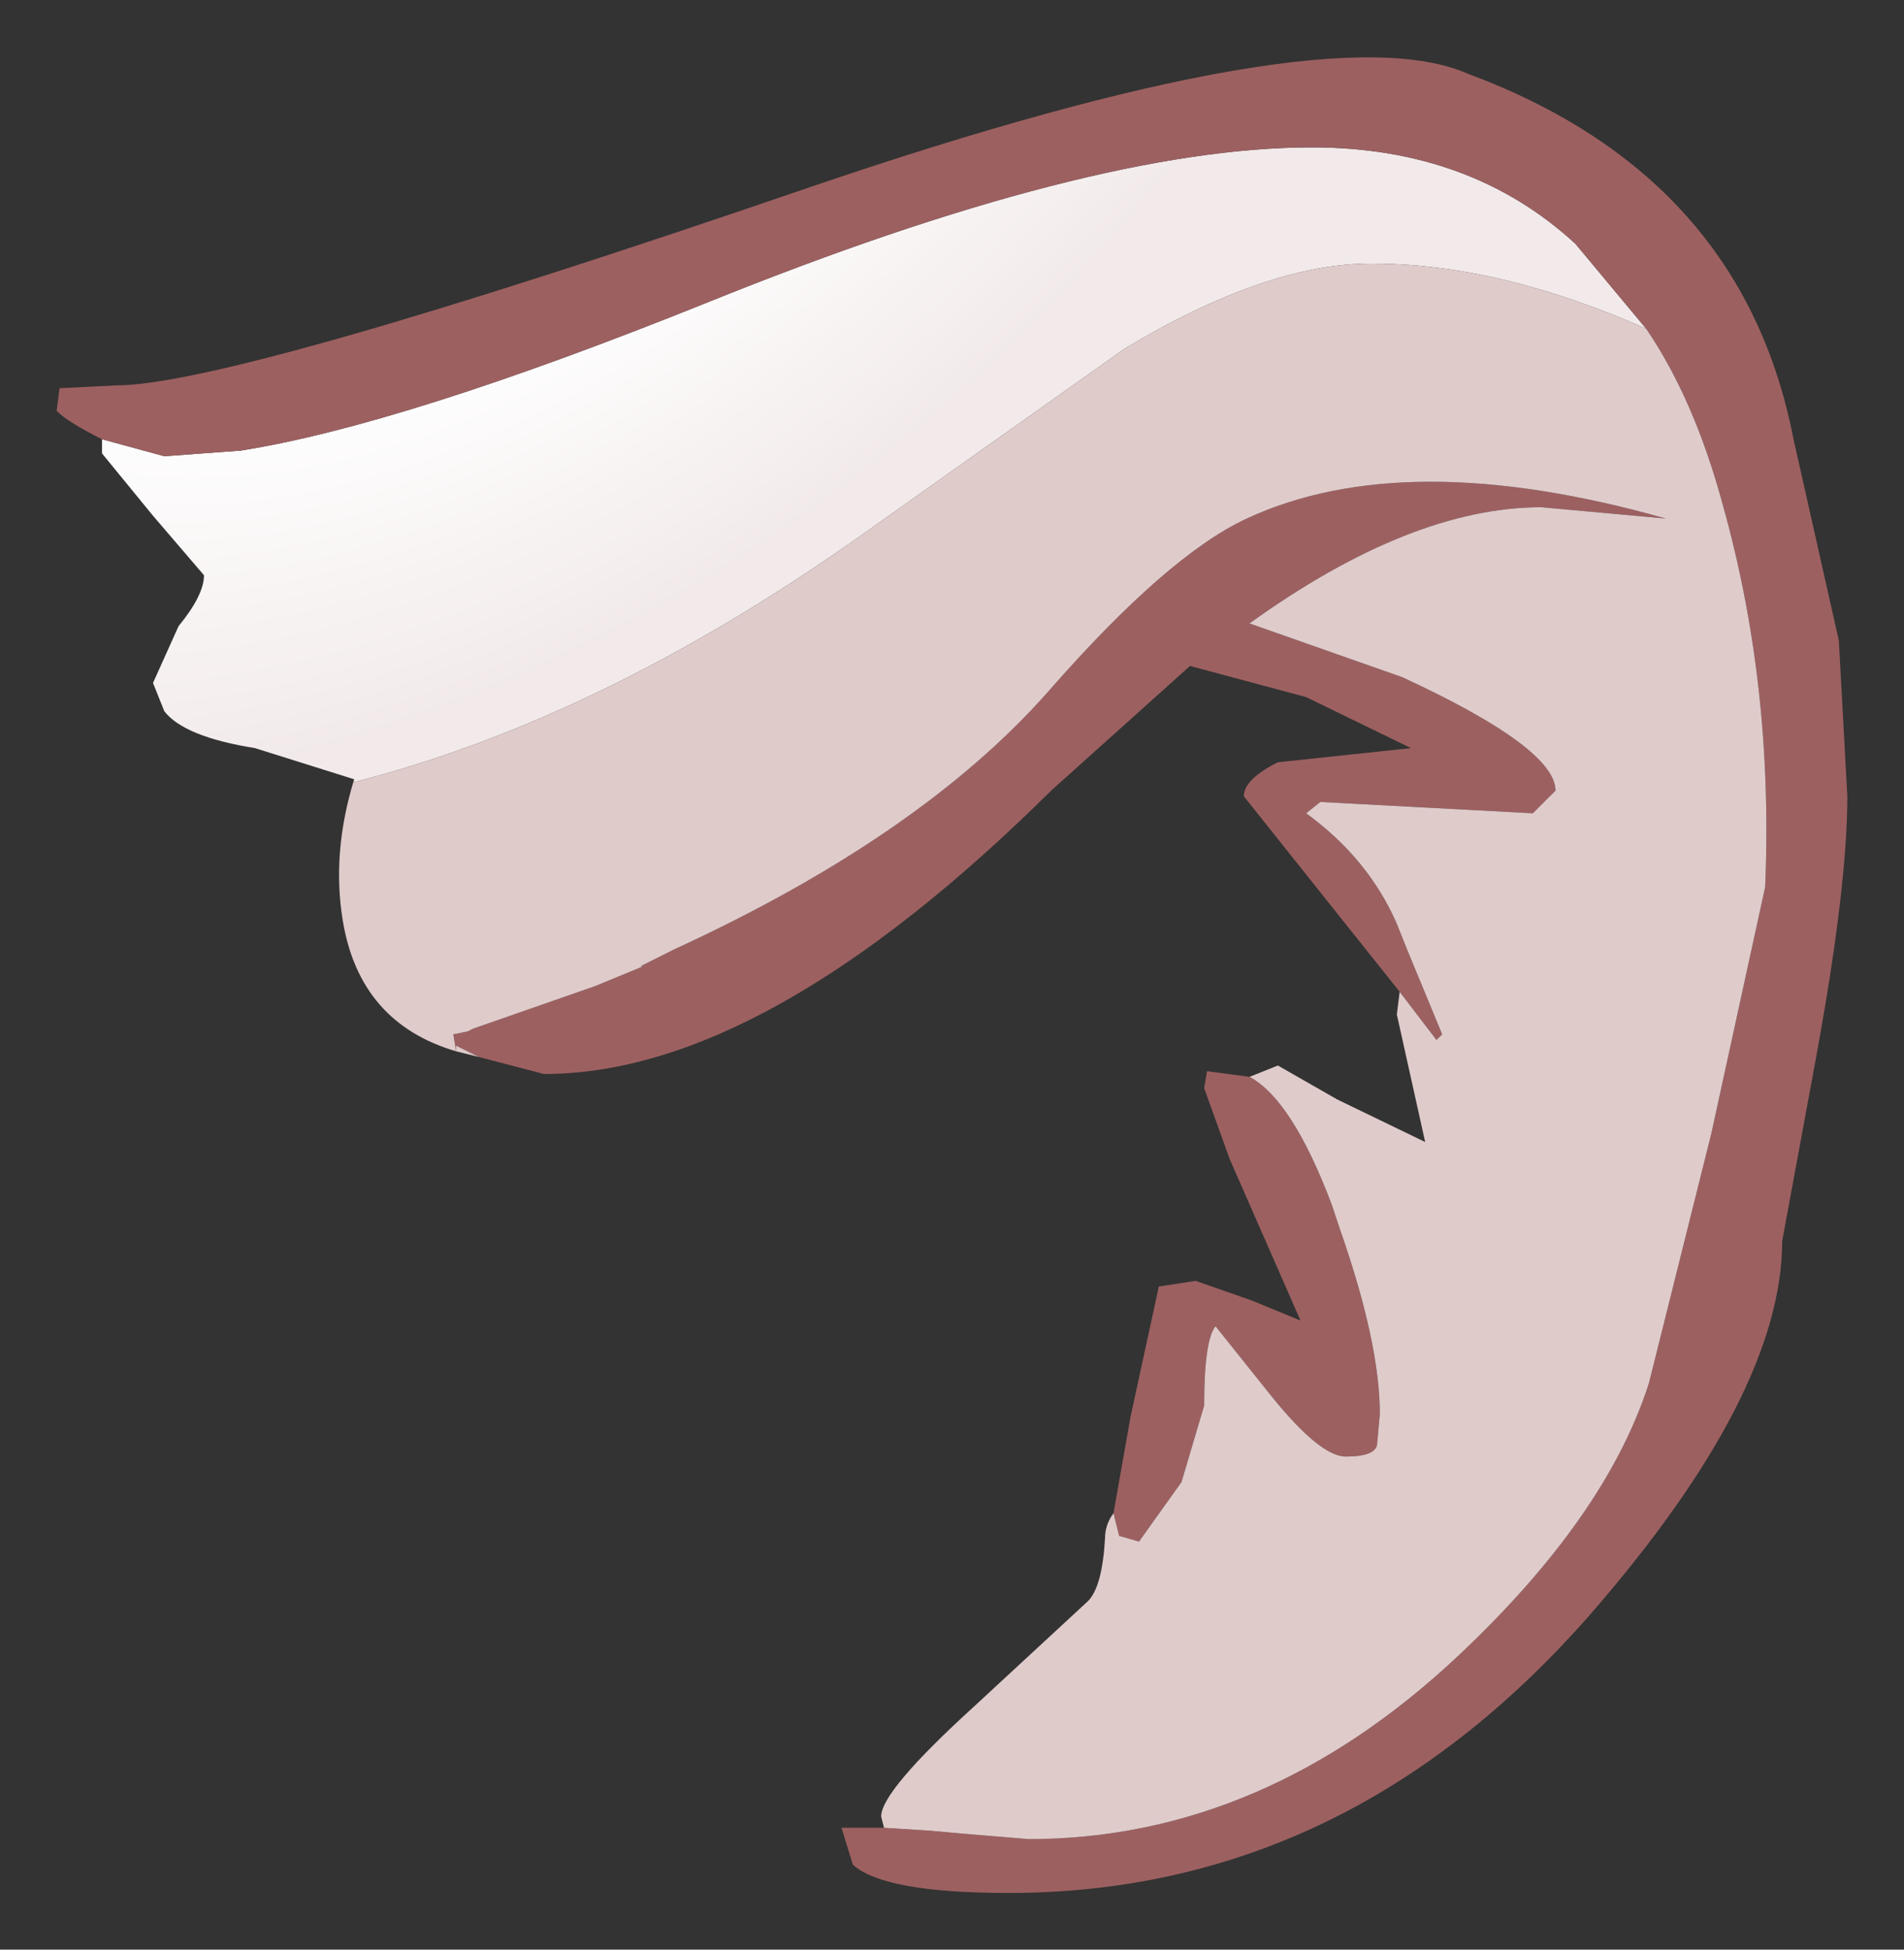 <?xml version="1.0" encoding="UTF-8" standalone="no"?>
<svg xmlns:xlink="http://www.w3.org/1999/xlink" height="34.4px" width="33.6px" xmlns="http://www.w3.org/2000/svg">
  <rect width="100%" height="100%" fill="#333333" stroke="none"/>
  <g transform="matrix(1.0, 0.0, 0.0, 1.0, 16.8, 17.2)">
    <path d="M-15.0 -9.45 L-13.9 -9.15 -12.55 -9.25 Q-9.7 -9.7 -4.35 -11.85 2.45 -14.6 6.35 -14.6 9.15 -14.6 11.0 -12.9 L12.25 -11.4 Q9.65 -12.55 7.4 -12.55 5.55 -12.55 3.05 -11.05 L-1.75 -7.65 Q-6.25 -4.5 -10.55 -3.4 L-10.55 -3.45 -12.3 -4.0 Q-13.55 -4.2 -13.9 -4.65 L-14.1 -5.15 -13.65 -6.15 Q-13.2 -6.7 -13.2 -7.05 L-14.1 -8.1 -15.0 -9.2 -15.0 -9.45" fill="url(#gradient0)" fill-rule="evenodd" stroke="none"/>
    <path d="M12.25 -11.4 L11.0 -12.9 Q9.15 -14.6 6.35 -14.6 2.45 -14.6 -4.35 -11.85 -9.7 -9.7 -12.55 -9.25 L-13.9 -9.15 -15.0 -9.45 Q-15.6 -9.75 -15.8 -9.95 L-15.75 -10.35 -14.75 -10.4 Q-12.7 -10.4 -2.5 -13.9 6.6 -17.0 9.1 -15.9 13.95 -14.1 14.85 -9.45 L15.65 -5.9 15.8 -3.15 Q15.8 -1.55 15.25 1.45 L14.65 4.7 Q14.65 7.4 11.25 11.3 6.95 16.2 1.0 16.2 -1.2 16.2 -1.75 15.7 L-1.95 15.05 -1.2 15.05 -0.4 15.1 0.15 15.15 1.35 15.25 Q5.5 15.25 8.95 12.0 11.55 9.55 12.3 7.2 L13.4 2.8 14.35 -1.55 Q14.5 -5.1 13.6 -8.3 13.1 -10.15 12.25 -11.4 M-8.75 1.35 L-8.8 1.05 -8.55 1.0 -8.45 0.95 -6.3 0.2 -5.45 -0.15 -5.5 -0.15 -4.9 -0.45 Q-0.55 -2.45 1.7 -5.0 3.8 -7.4 5.2 -8.05 8.0 -9.35 12.6 -8.05 L10.4 -8.25 Q8.1 -8.25 5.25 -6.2 L7.95 -5.25 Q10.65 -4.0 10.65 -3.25 L10.25 -2.85 6.5 -3.05 6.25 -2.85 Q7.35 -2.05 7.85 -0.9 L8.05 -0.4 8.65 1.05 8.55 1.15 7.9 0.3 5.15 -3.15 Q5.15 -3.45 5.75 -3.75 L8.1 -4.0 6.25 -4.9 4.2 -5.45 1.75 -3.25 Q-3.3 1.75 -7.2 1.75 L-8.35 1.45 -8.65 1.3 -8.75 1.25 -8.75 1.35 M5.25 1.8 Q6.0 2.2 6.7 4.05 L6.85 4.5 Q7.55 6.5 7.55 7.75 L7.5 8.3 Q7.45 8.5 6.95 8.5 6.5 8.5 5.65 7.45 L4.65 6.2 Q4.45 6.45 4.45 7.6 L4.05 8.95 3.3 10.0 2.95 9.9 2.85 9.5 3.15 7.8 3.65 5.5 4.3 5.4 5.3 5.75 6.15 6.1 4.9 3.25 4.45 2.0 4.5 1.7 5.25 1.8" fill="#9d6060" fill-rule="evenodd" stroke="none"/>
    <path d="M-10.55 -3.45 L-10.55 -3.4 Q-6.25 -4.5 -1.75 -7.65 L3.05 -11.05 Q5.55 -12.55 7.4 -12.55 9.65 -12.55 12.25 -11.4 13.1 -10.15 13.6 -8.3 14.5 -5.1 14.35 -1.55 L13.4 2.8 12.3 7.2 Q11.55 9.55 8.95 12.0 5.5 15.25 1.35 15.25 L0.15 15.15 -0.4 15.1 -1.2 15.05 -1.25 14.85 Q-1.25 14.4 0.4 12.9 L2.4 11.05 Q2.65 10.8 2.7 9.95 2.7 9.7 2.85 9.5 L2.95 9.9 3.3 10.0 4.05 8.95 4.45 7.6 Q4.45 6.45 4.65 6.2 L5.65 7.45 Q6.5 8.5 6.95 8.5 7.45 8.5 7.5 8.3 L7.55 7.75 Q7.55 6.5 6.85 4.5 L6.7 4.05 Q6.0 2.2 5.25 1.8 L5.75 1.6 6.8 2.2 8.35 2.95 7.85 0.7 7.9 0.3 8.55 1.15 8.65 1.05 8.05 -0.4 7.85 -0.9 Q7.35 -2.05 6.25 -2.85 L6.5 -3.05 10.25 -2.85 10.65 -3.25 Q10.65 -4.0 7.95 -5.25 L5.25 -6.2 Q8.1 -8.25 10.4 -8.25 L12.6 -8.05 Q8.0 -9.35 5.2 -8.05 3.8 -7.4 1.7 -5.0 -0.55 -2.45 -4.9 -0.45 L-5.5 -0.15 -5.45 -0.15 -6.3 0.2 -8.45 0.95 -8.55 1.0 -8.8 1.05 -8.75 1.35 Q-10.45 0.85 -10.75 -0.95 -10.95 -2.15 -10.55 -3.45 M-8.35 1.45 L-8.75 1.35 -8.75 1.25 -8.65 1.3 -8.35 1.45" fill="#e0cbcb" fill-rule="evenodd" stroke="none"/>
  </g>
  <defs>
    <radialGradient cx="0" cy="0" gradientTransform="matrix(0.021, -0.016, 0.01, 0.013, -8.85, -18.15)" gradientUnits="userSpaceOnUse" id="gradient0" r="819.2" spreadMethod="pad">
      <stop offset="0.478" stop-color="#ffffff"></stop>
      <stop offset="0.882" stop-color="#f2eaea"></stop>
    </radialGradient>
  </defs>
</svg>